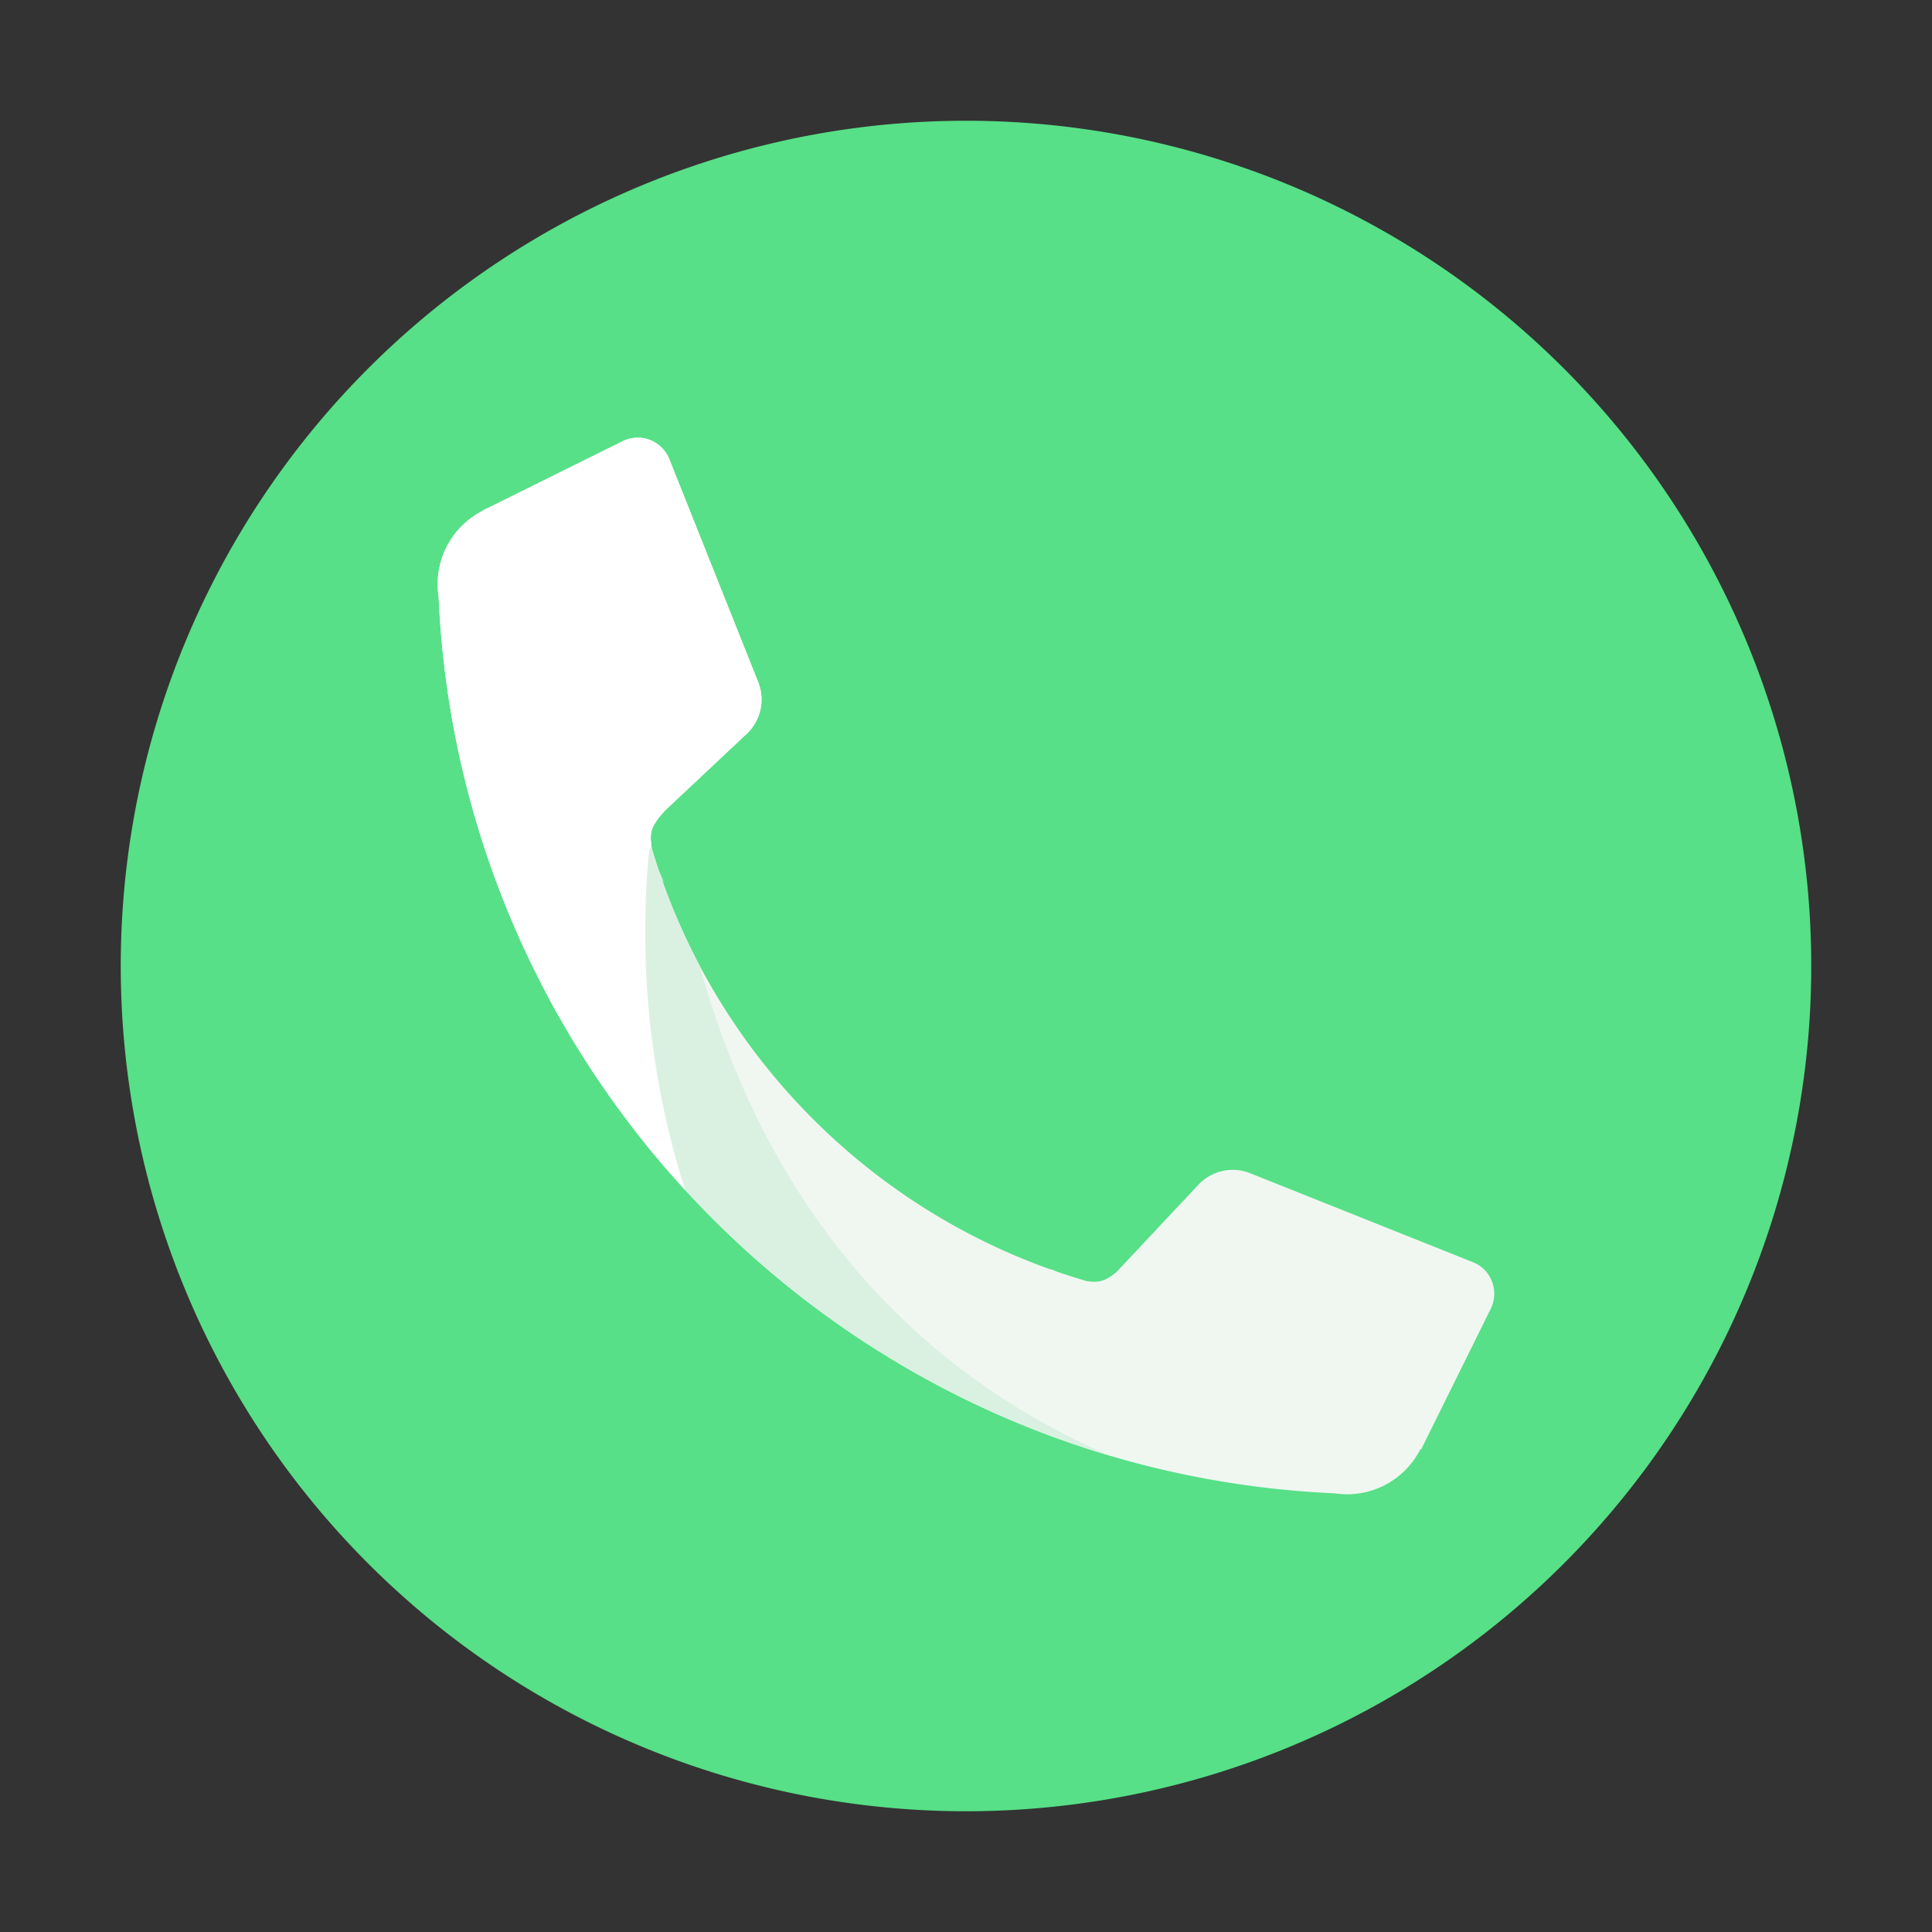 <svg class="svg-icon" style="width: 1em; height: 1em;vertical-align: middle;fill: currentColor;overflow: hidden;" viewBox="0 0 1024 1024" version="1.1" xmlns="http://www.w3.org/2000/svg"><rect x="0" y="0" width="1024" height="1024" fill="#333333" stroke="none"/><path d="M512 512m-448 0a448 448 0 1 0 896 0 448 448 0 1 0-896 0Z" fill="#57E087" /><path d="M635.199 627.91a24.88 24.88 0 0 1 27.373-6.087l118.107 47.156c9.222 3.682 13.716 14.15 10.036 23.38a18 18 0 0 1-0.587 1.317l-36.909 74.584-0.392-0.123C745.63 782.298 730.933 792 713.97 792a43.87 43.87 0 0 1-6.626-0.501C450.3 780.042 243.949 573.527 232.5 316.28c-0.33-2.162-0.501-4.377-0.501-6.631 0-16.856 9.557-31.477 23.544-38.733l-0.033-0.105 74.525-36.938c8.898-4.41 19.683-0.766 24.09 8.139a18 18 0 0 1 0.588 1.318l47.119 118.199a24.927 24.927 0 0 1-6.083 27.395l-42.506 39.935c-4.385 4.426-7.012 8.263-7.882 11.513-0.68 2.54-0.585 5.84 0.285 9.898a336.604 336.604 0 0 0 3.388 10.716c0.846 2.141 1.821 4.41 2.928 6.805l-1.475-2.556c33.889 96.97 110.551 173.838 207.352 207.95l-1.53-0.885c1.226 0.567 2.418 1.1 3.577 1.598a335.958 335.958 0 0 0 16.231 5.146c3.02 0.455 5.55 0.41 7.59-0.138 2.409-0.646 5.14-2.26 8.196-4.841l43.295-46.154z" fill="#F0F7F1" /><path d="M588.185 771.532C389.128 712.5 242.113 532.272 232.5 316.28c-0.33-2.162-0.501-4.377-0.501-6.631 0-16.856 9.557-31.477 23.544-38.733l-0.033-0.105 74.525-36.938c8.898-4.41 19.683-0.766 24.09 8.139a18 18 0 0 1 0.588 1.318l47.119 118.199a24.927 24.927 0 0 1-6.083 27.395l-42.506 39.935c-4.385 4.426-7.012 8.263-7.882 11.513-0.68 2.54-0.585 5.84 0.285 9.898a336.604 336.604 0 0 0 3.388 10.716c0.846 2.141 1.821 4.41 2.928 6.805l-1.475-2.556a337.308 337.308 0 0 0 20.255 46.423c35.311 126.27 110.035 213.09 217.442 259.874z" fill="#DAF1E2" /><path d="M363.152 630.742C286.451 547.19 237.89 437.354 232.501 316.28c-0.33-2.162-0.501-4.377-0.501-6.631 0-16.856 9.557-31.477 23.544-38.733l-0.033-0.105 74.525-36.938c8.898-4.41 19.683-0.766 24.09 8.139a18 18 0 0 1 0.588 1.318l47.119 118.199a24.927 24.927 0 0 1-6.083 27.395l-42.506 39.935c-4.385 4.426-7.012 8.263-7.882 11.513-0.557 2.08-0.594 4.668-0.112 7.764-0.81 1.853-1.333 3.983-1.545 6.415A455.858 455.858 0 0 0 342 494c0 47.676 7.414 93.62 21.152 136.742z" fill="#FFFFFF" /></svg>